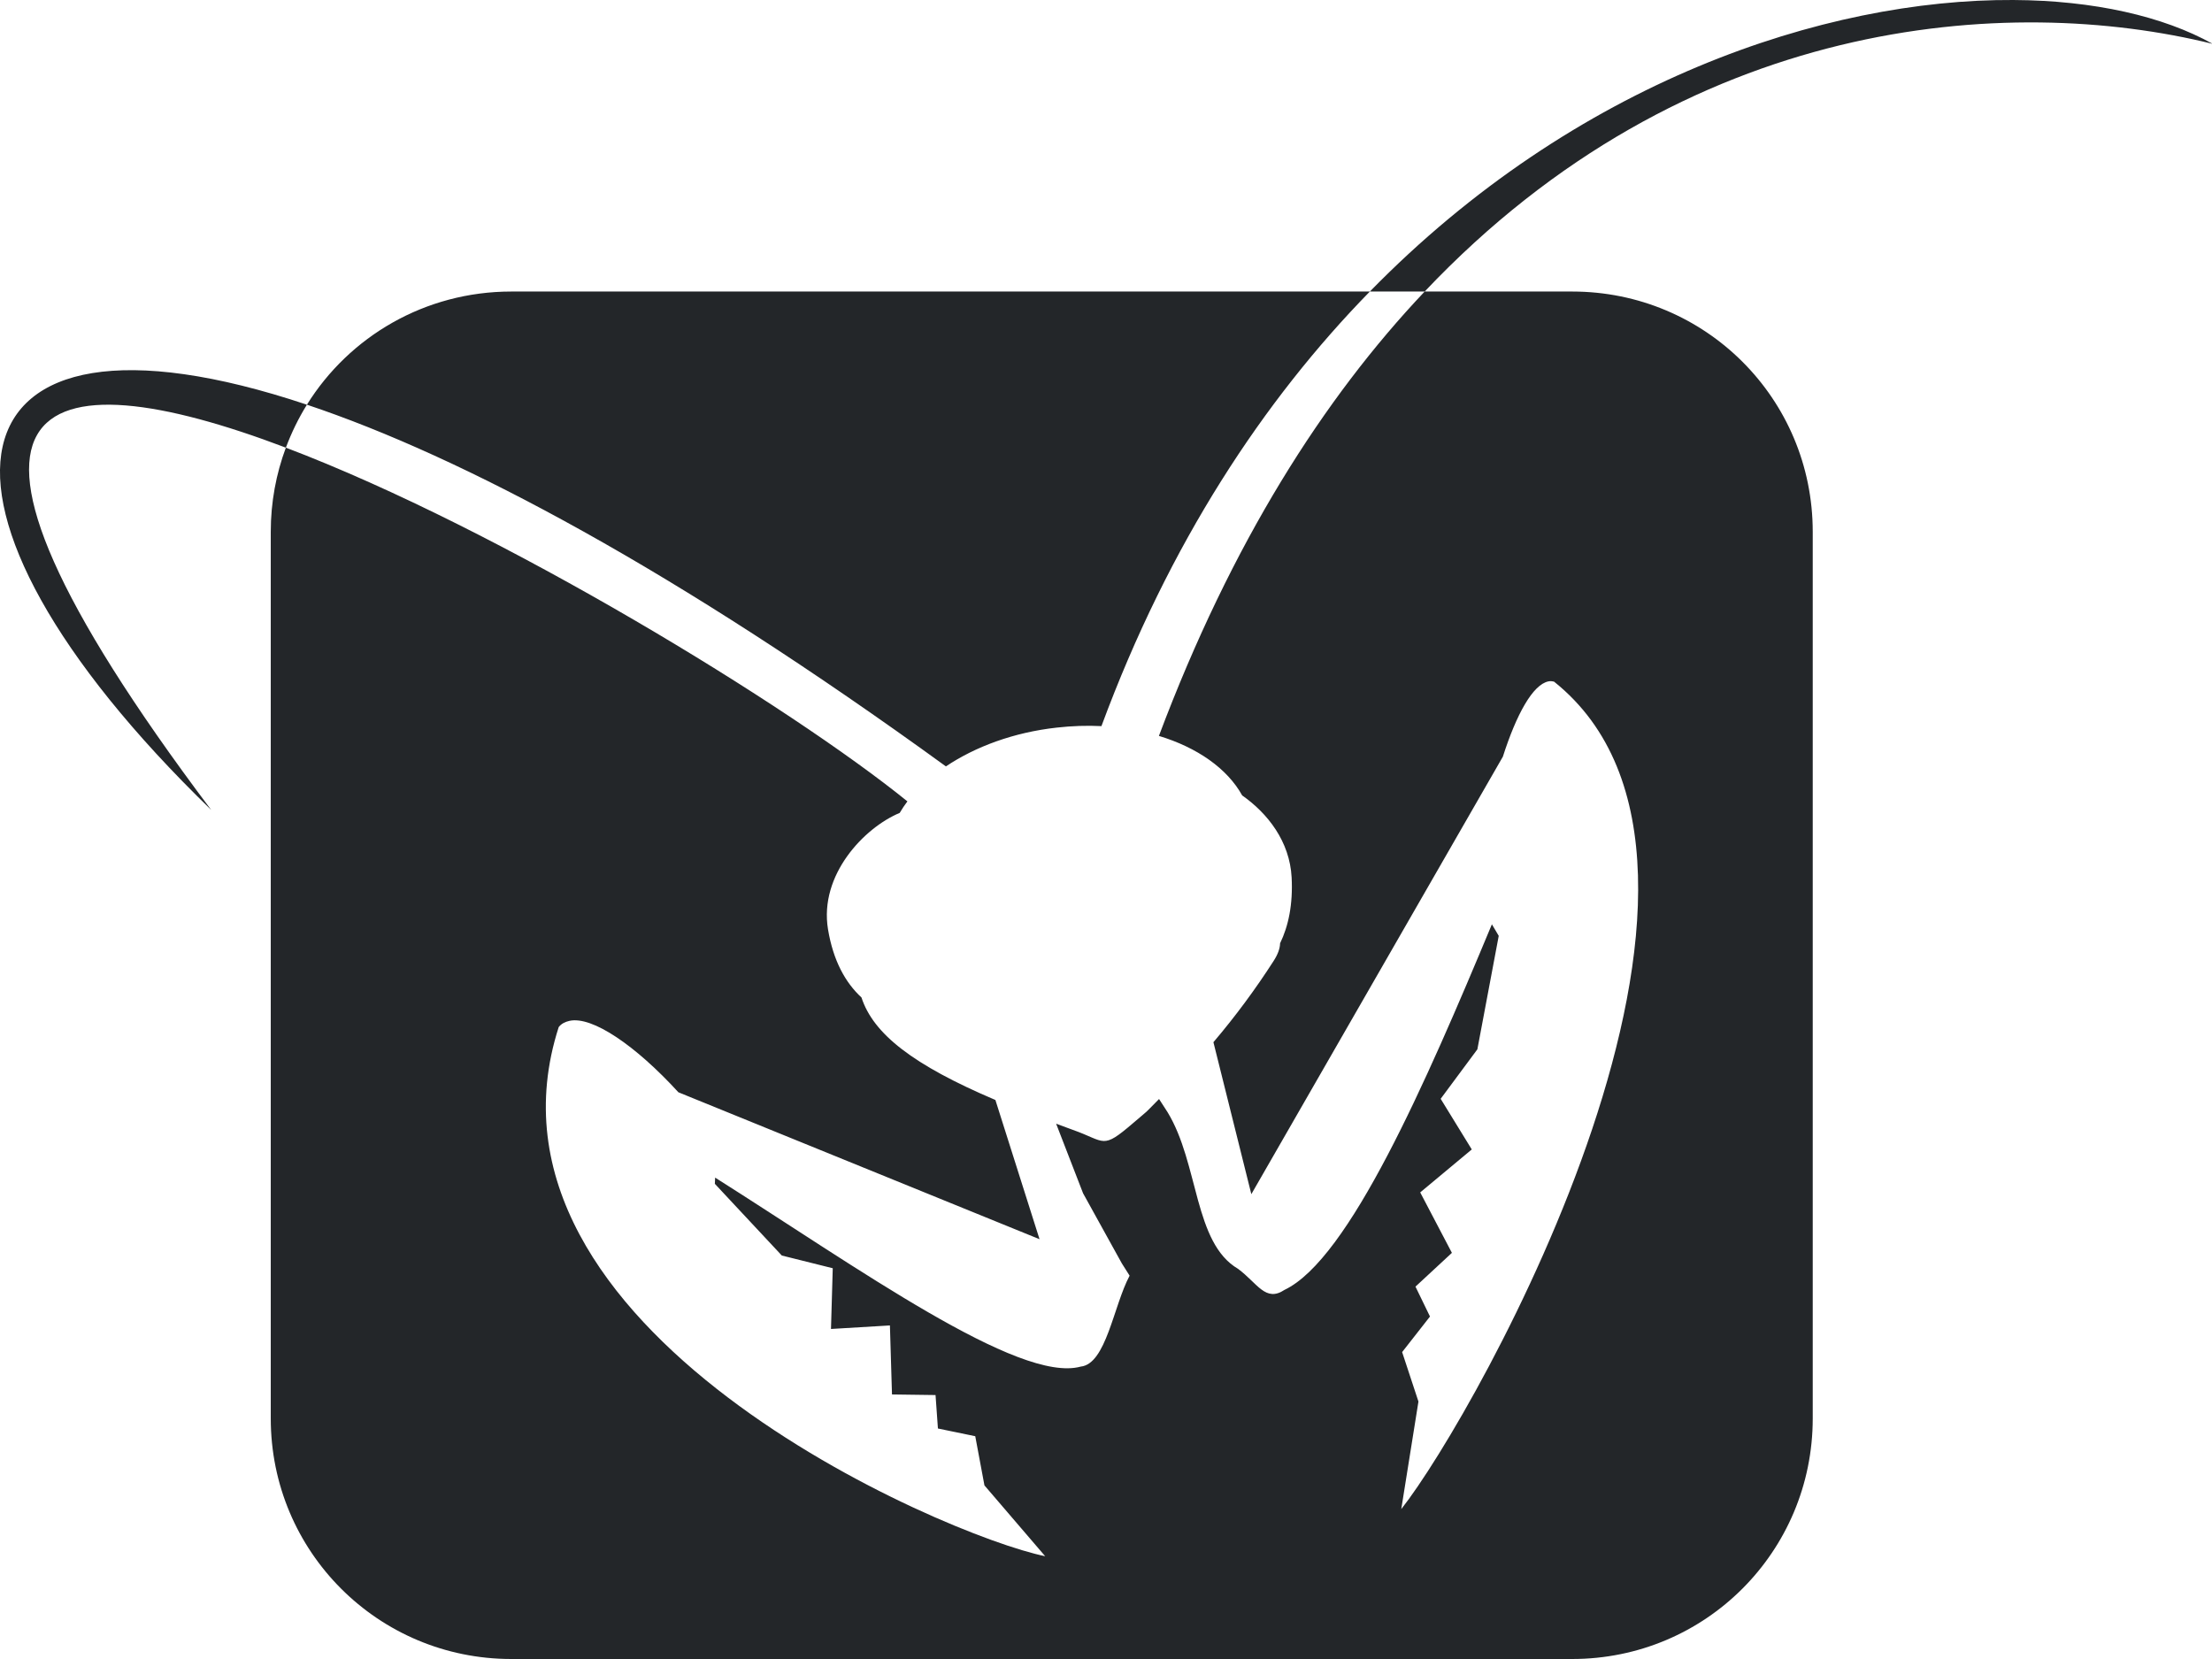 <?xml version="1.0" encoding="UTF-8"?>
<svg width="64px" height="48px" viewBox="0 0 64 48" version="1.1" xmlns="http://www.w3.org/2000/svg" xmlns:xlink="http://www.w3.org/1999/xlink">
    <g id="Page-1" stroke="none" stroke-width="1" fill="none" fill-rule="evenodd">
        <g id="Brand-Logo" transform="translate(-850, -5340)" fill="#232629" fill-rule="nonzero">
            <path d="M908.251,5340 C902.811,5339.97 895.58,5342.353 889.634,5348.435 L891.22,5348.435 C898.783,5340.446 908.1,5339.81 914.02,5341.269 C912.59,5340.471 910.583,5340.013 908.251,5340 Z M891.22,5348.435 C888.297,5351.522 885.631,5355.704 883.531,5361.292 C884.64,5361.628 885.508,5362.235 885.94,5363.014 C886.677,5363.531 887.317,5364.345 887.371,5365.389 C887.411,5366.167 887.279,5366.794 887.037,5367.292 C887.033,5367.439 886.978,5367.605 886.848,5367.806 C886.327,5368.616 885.744,5369.406 885.108,5370.154 L886.205,5374.551 L893.483,5361.892 C893.874,5360.669 894.349,5359.804 894.803,5359.714 C894.86,5359.703 894.908,5359.709 894.965,5359.723 C901.631,5365.057 892.714,5380.918 890.543,5383.663 L891.04,5380.551 L890.568,5379.12 L891.374,5378.091 L890.954,5377.226 L892.008,5376.249 L891.091,5374.5 L892.583,5373.257 L891.683,5371.792 L892.745,5370.36 L893.363,5367.077 L893.165,5366.743 C891.243,5371.355 889.03,5376.433 887.165,5377.32 C886.613,5377.687 886.383,5377.127 885.82,5376.711 C884.538,5375.96 884.692,5373.675 883.78,5372.177 L883.535,5371.798 C883.041,5372.296 883.315,5372.04 882.785,5372.494 C881.874,5373.276 881.998,5373.028 881.045,5372.692 C880.871,5372.63 880.723,5372.572 880.557,5372.512 L881.337,5374.526 L882.46,5376.557 L882.683,5376.909 C882.216,5377.785 882.005,5379.464 881.268,5379.54 C879.478,5380.032 874.81,5376.675 870.691,5374.072 L870.683,5374.252 L872.62,5376.326 L874.094,5376.694 L874.043,5378.451 L875.748,5378.349 L875.808,5380.346 L877.068,5380.363 L877.137,5381.331 L878.217,5381.554 L878.483,5382.977 L880.24,5385.026 C877.331,5384.433 863.349,5378.466 866.165,5369.717 C866.242,5369.617 866.352,5369.565 866.474,5369.537 C867.134,5369.388 868.398,5370.258 869.628,5371.603 L880.077,5375.854 L878.8,5371.826 C876.414,5370.812 875.268,5369.914 874.925,5368.86 C874.46,5368.431 874.108,5367.798 873.957,5366.889 C873.695,5365.311 875.009,5363.944 876.031,5363.52 C876.098,5363.407 876.171,5363.295 876.254,5363.186 C872.87,5360.444 864.489,5355.31 858.271,5352.952 C857.989,5353.71 857.834,5354.527 857.834,5355.386 L857.834,5381.04 C857.834,5384.893 860.941,5388 864.794,5388 L895.488,5388 C899.342,5388 902.448,5384.893 902.448,5381.04 L902.448,5355.386 C902.448,5351.533 899.342,5348.435 895.488,5348.435 L891.22,5348.435 Z M858.271,5352.952 C858.434,5352.516 858.638,5352.098 858.88,5351.709 C848.234,5348.15 846.973,5354.58 856.111,5363.434 C846.889,5351.184 851.169,5350.258 858.271,5352.952 Z M858.88,5351.709 C863.387,5353.215 869.57,5356.513 877.368,5362.174 C878.221,5361.603 879.33,5361.19 880.574,5361.052 C881.015,5361.002 881.452,5360.988 881.868,5361.009 C883.828,5355.711 886.56,5351.578 889.634,5348.435 L864.794,5348.435 C862.294,5348.435 860.105,5349.739 858.88,5351.709 Z" id="ic-technology-mantis"></path>
        </g>
    </g>
</svg>